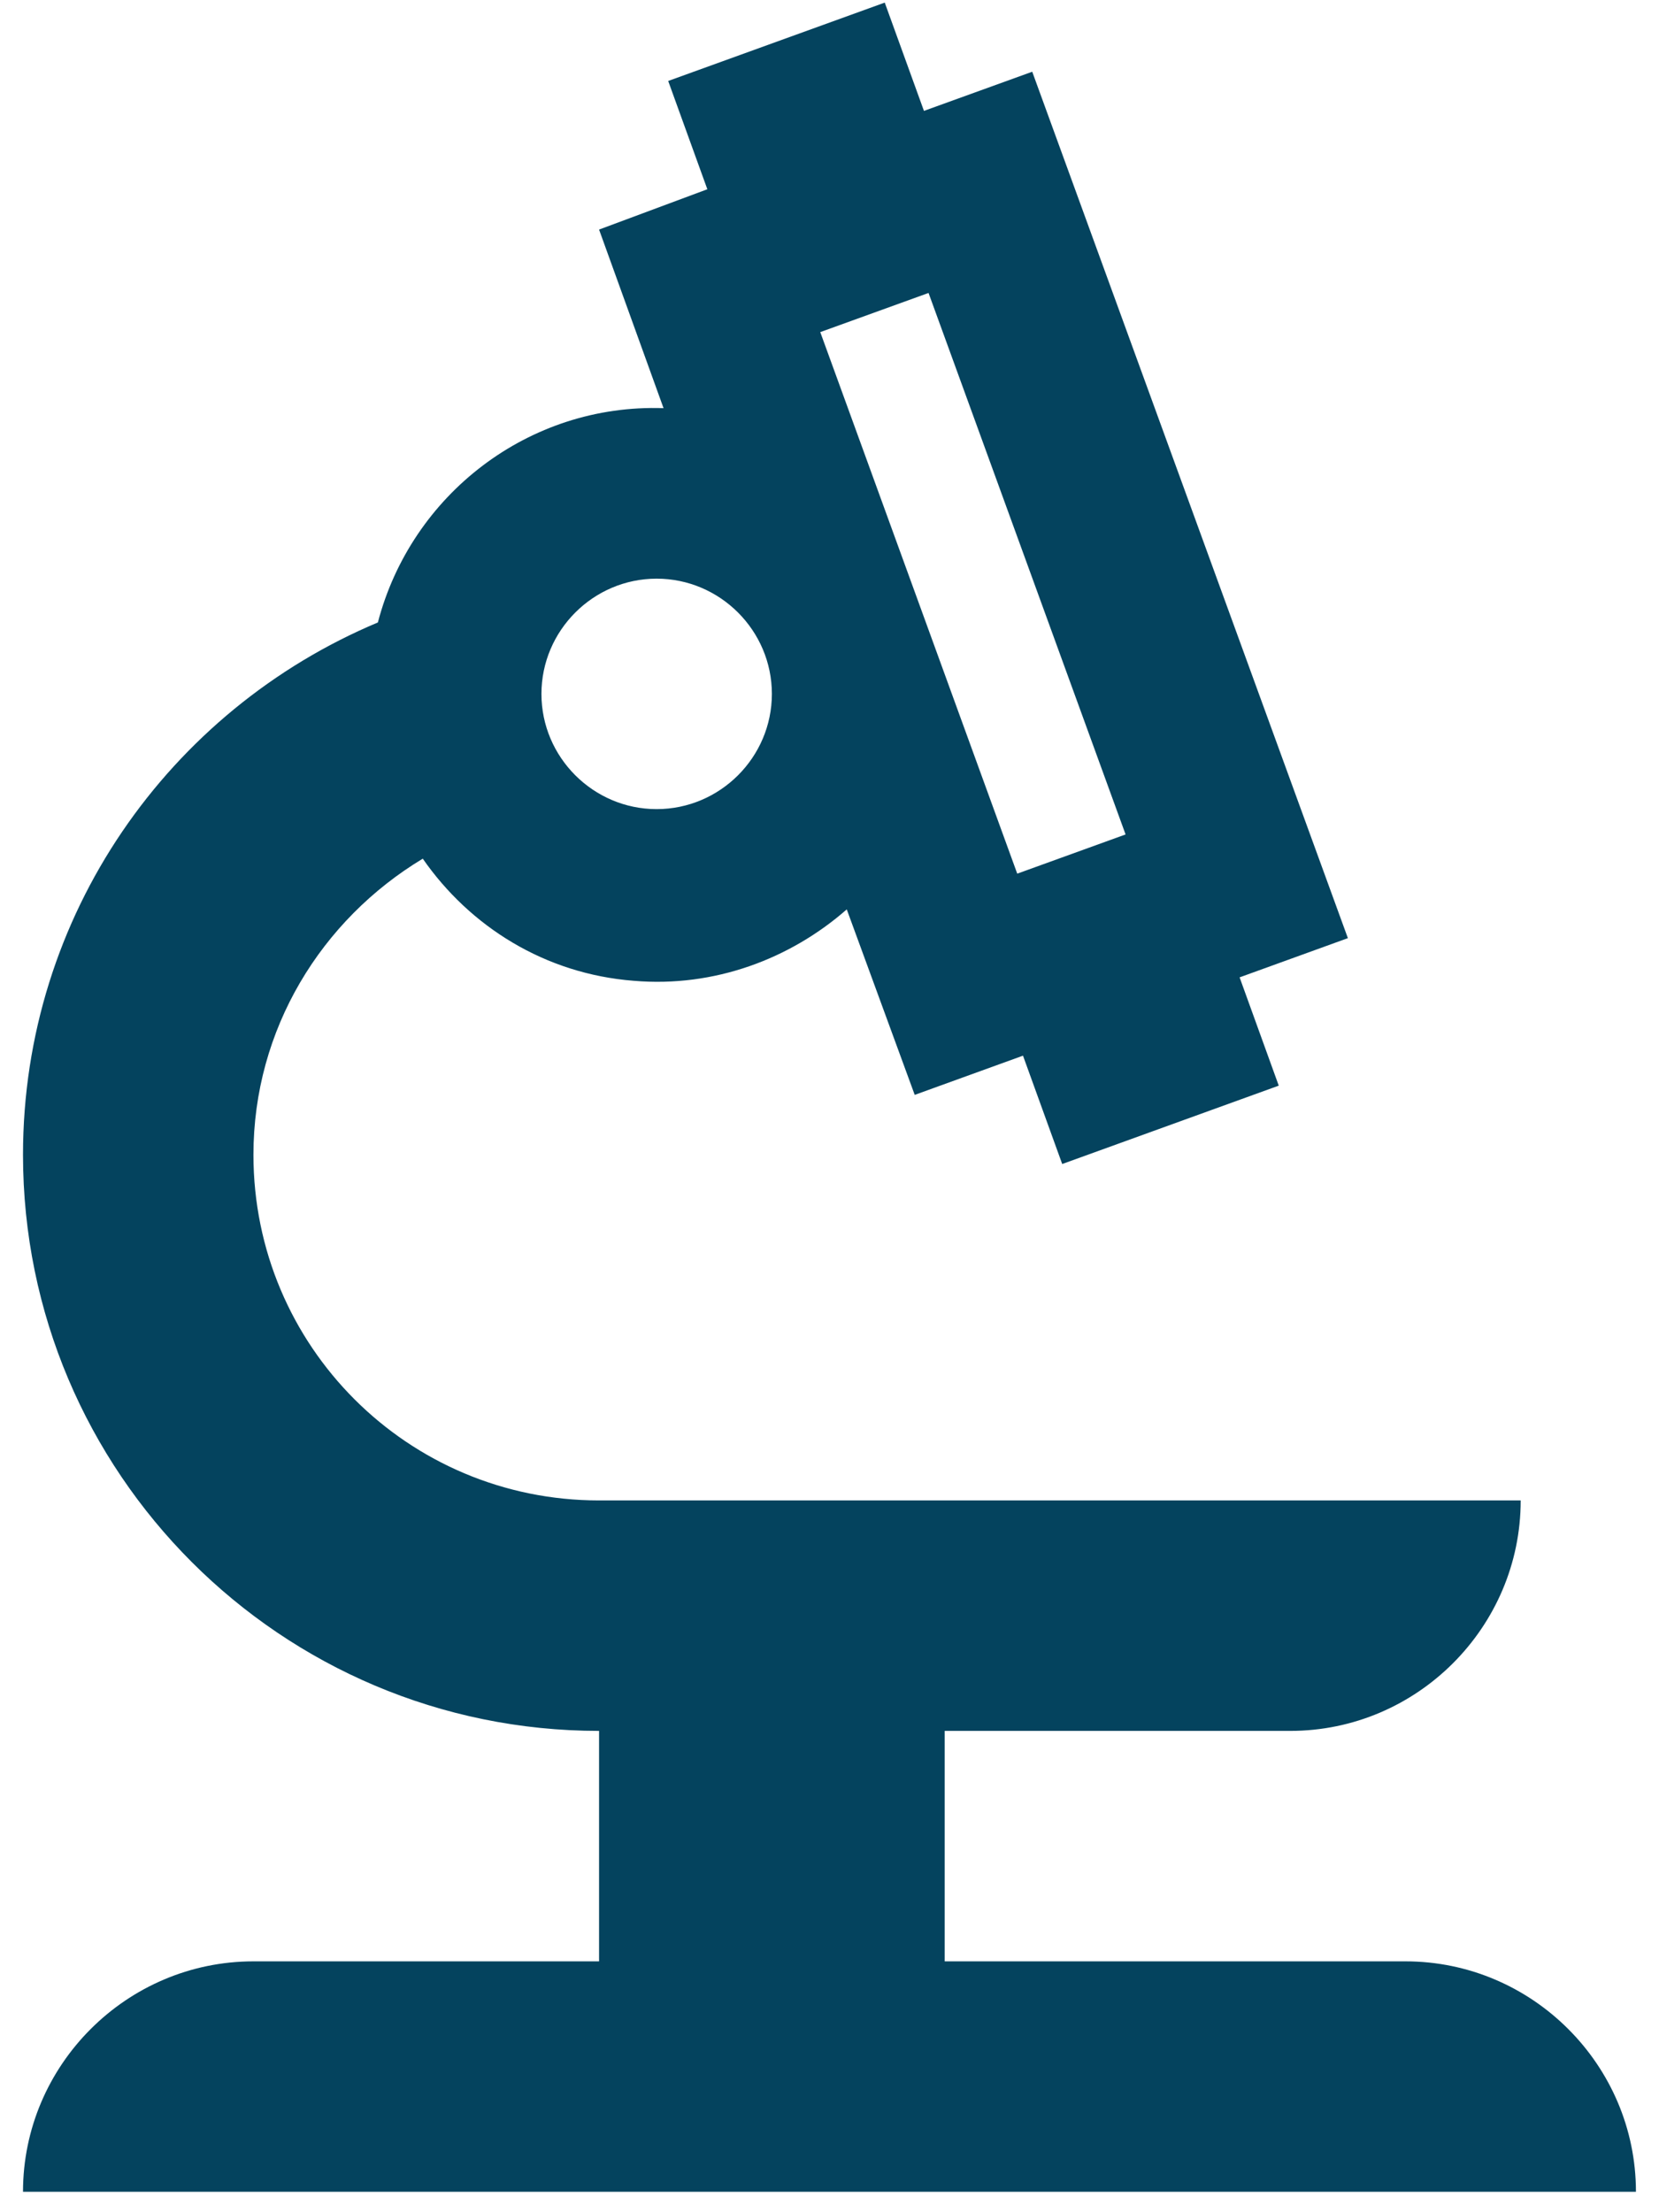 <svg width="30" height="40" viewBox="0 0 30 40" fill="none" xmlns="http://www.w3.org/2000/svg">
<path d="M4.583 35.464C2.291 35.464 0.416 37.339 0.416 39.63H29.583C29.583 37.339 27.708 35.464 25.416 35.464H17.083V31.297H23.333C25.624 31.297 27.499 29.422 27.499 27.13H10.833C7.374 27.13 4.583 24.338 4.583 20.88C4.583 18.609 5.812 16.63 7.645 15.526C8.499 16.755 9.854 17.609 11.458 17.734C12.916 17.859 14.291 17.338 15.312 16.443L16.541 19.797L18.499 19.088L19.208 21.047L23.124 19.63L22.416 17.672L24.374 16.963L18.666 1.297L16.708 2.005L15.999 0.047L12.083 1.464L12.791 3.422L10.833 4.151L11.999 7.38C9.562 7.297 7.437 8.943 6.833 11.255C3.062 12.838 0.416 16.547 0.416 20.88C0.416 26.63 5.083 31.297 10.833 31.297V35.464H4.583ZM16.791 5.297L20.354 15.088L18.395 15.797L14.833 6.005L16.791 5.297ZM11.874 10.463C13.02 10.463 13.958 11.401 13.958 12.547C13.958 13.693 13.02 14.63 11.874 14.63C10.729 14.63 9.791 13.693 9.791 12.547C9.791 11.401 10.729 10.463 11.874 10.463Z" fill="#04435E"/>
</svg>
